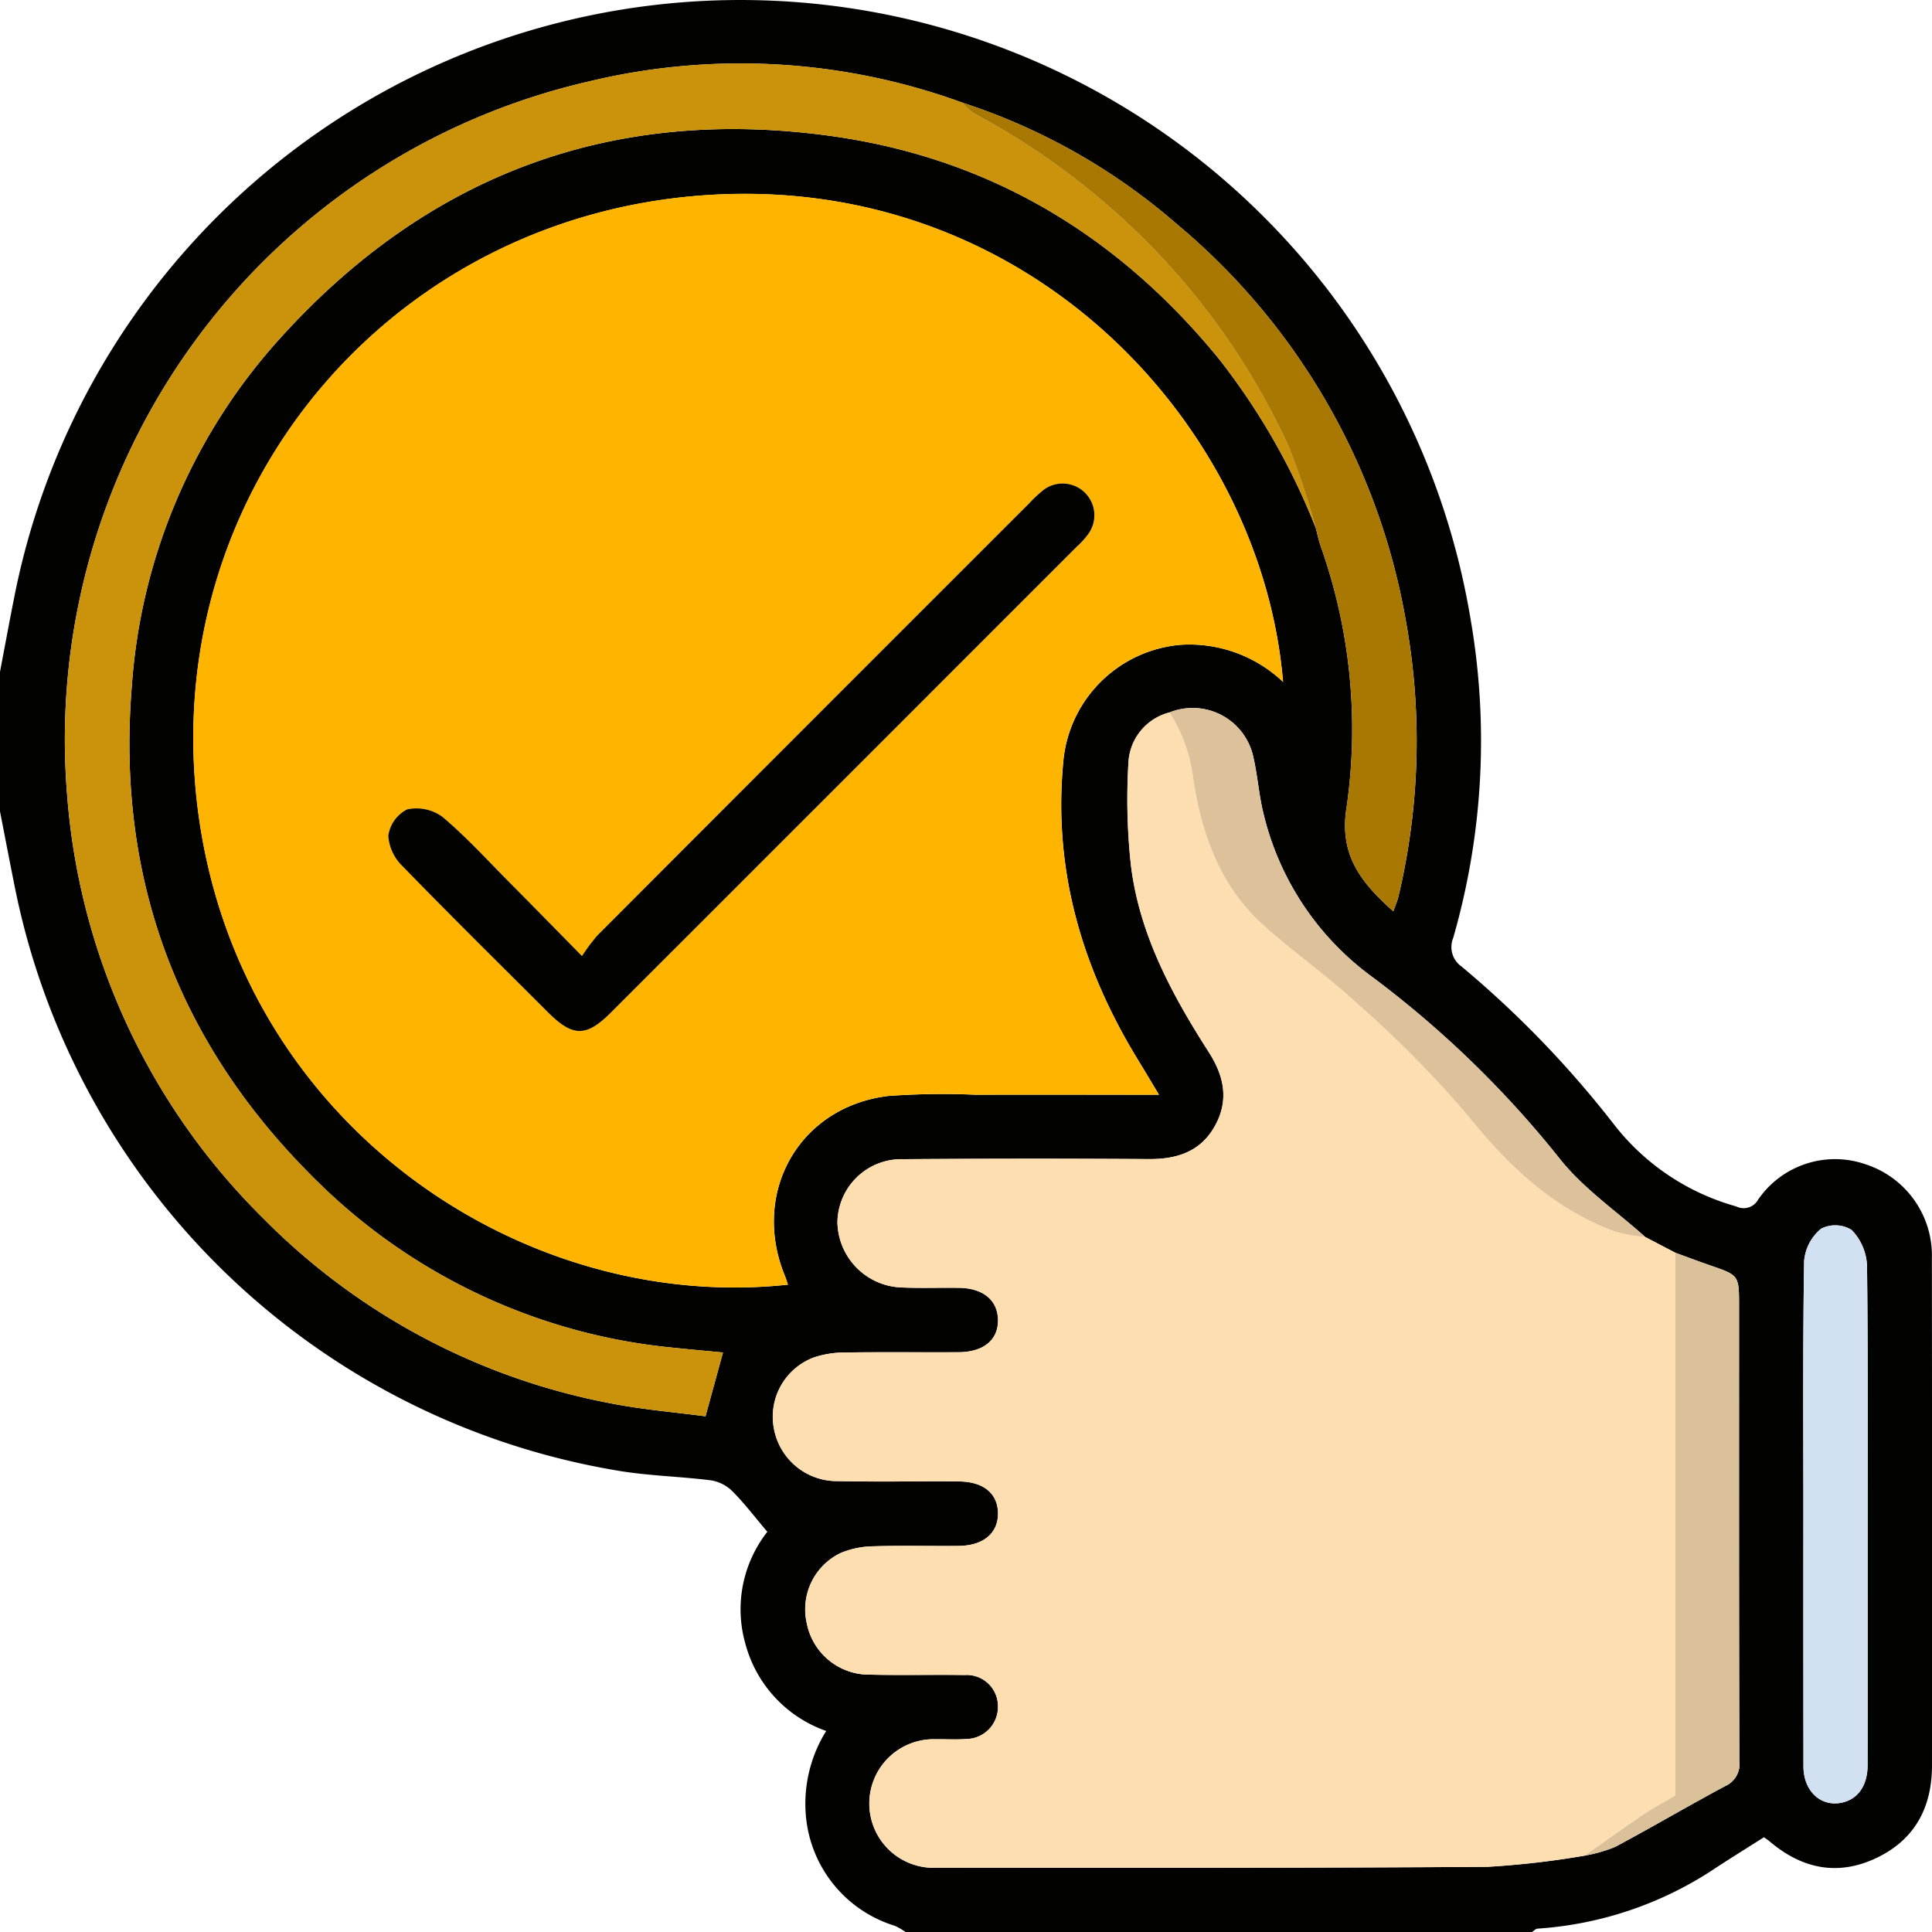 <svg xmlns="http://www.w3.org/2000/svg" width="172.671" height="172.681" viewBox="0 0 172.671 172.681">
  <g id="Grupo_166539" data-name="Grupo 166539" transform="translate(0 -0.72)">
    <g id="Grupo_166540" data-name="Grupo 166540" transform="translate(0 0.72)">
      <path id="Trazado_239373" data-name="Trazado 239373" d="M0,60.762c.424-2.219.83-4.442,1.272-6.658a66.146,66.146,0,0,1,130.155,1.925,63.683,63.683,0,0,1-1.547,28.515,2.126,2.126,0,0,0,.751,2.563,91.279,91.279,0,0,1,13.654,14.156,20.937,20.937,0,0,0,10.884,7.278,1.474,1.474,0,0,0,1.952-.592A8.34,8.34,0,0,1,166.8,104.8a8.571,8.571,0,0,1,5.861,8.365q.024,22.67.009,45.339c0,3.771-1.545,6.65-4.981,8.278-3.455,1.637-6.658.955-9.531-1.49-.127-.108-.268-.2-.505-.371-1.383.878-2.8,1.758-4.2,2.669a32.477,32.477,0,0,1-16.034,5.5c-.173.01-.335.2-.5.306H80.938a5.816,5.816,0,0,0-.947-.553,11.311,11.311,0,0,1-7.982-10.054,12.266,12.266,0,0,1,1.833-7.366,11.359,11.359,0,0,1-7.23-7.815,11.229,11.229,0,0,1,1.968-9.985c-1.111-1.311-2.03-2.523-3.091-3.592a3.539,3.539,0,0,0-1.9-1c-2.837-.364-5.723-.408-8.534-.9A66.04,66.04,0,0,1,1.3,79.884C.855,77.672.433,75.454,0,73.24V60.762M85.99,9.887a57.855,57.855,0,0,0-33.3-1.9A60.349,60.349,0,0,0,6,71.776a59.516,59.516,0,0,0,17.531,37.835,59.1,59.1,0,0,0,30.884,16.5c2.885.582,5.84.815,8.638,1.193l1.563-5.706c-1.5-.144-2.952-.27-4.4-.424a52.413,52.413,0,0,1-32.243-15.25C15.868,93.876,10.392,79.2,11.776,62.1a51.643,51.643,0,0,1,13.41-31.312c13.176-14.5,29.634-20.613,49.093-17.911C88.422,14.839,99.9,21.732,108.913,32.76a60.2,60.2,0,0,1,8.678,15.134c.144.54.26,1.088.436,1.618a48.977,48.977,0,0,1,2.322,23.373c-.682,4.243,1.286,6.709,4.181,9.286.207-.6.364-.941.448-1.3a60.059,60.059,0,0,0,.66-24.711,59.433,59.433,0,0,0-20.456-35.408A55.215,55.215,0,0,0,85.99,9.887m55.637,156.68a13.178,13.178,0,0,0,2.724-.78c3.308-1.765,6.54-3.673,9.847-5.442a2.152,2.152,0,0,0,1.256-2.249c-.042-13.545-.027-27.09-.027-40.634,0-2.764,0-2.759-2.537-3.634-1.056-.364-2.1-.76-3.151-1.143l-2.684-1.4c-2.573-2.311-5.521-4.322-7.642-6.992a91.264,91.264,0,0,0-16.747-16.244,25.366,25.366,0,0,1-9.753-14.67c-.4-1.627-.509-3.323-.885-4.957a5.545,5.545,0,0,0-7.5-4.026,4.875,4.875,0,0,0-3.672,4.533,54.408,54.408,0,0,0,.217,9.065c.744,6.215,3.662,11.606,6.981,16.786,1.343,2.1,1.8,4.244.569,6.506-1.268,2.339-3.378,3.045-5.939,3.028q-10.959-.076-21.918.01a5.723,5.723,0,0,0-5.917,5.637,5.944,5.944,0,0,0,5.8,5.829c1.683.069,3.372.005,5.058.03,2.155.031,3.445,1.088,3.492,2.826.049,1.8-1.258,2.916-3.516,2.929-3.372.019-6.745-.025-10.116.025a8.831,8.831,0,0,0-2.8.433,5.656,5.656,0,0,0-3.6,6.339,5.731,5.731,0,0,0,5.742,4.722c3.6.078,7.194,0,10.79.03,2.187.015,3.454,1.056,3.5,2.789.045,1.807-1.275,2.951-3.508,2.974-2.529.027-5.06-.046-7.587.033a7.927,7.927,0,0,0-2.929.583,5.573,5.573,0,0,0-3.064,6.3,5.678,5.678,0,0,0,5.674,4.588c2.808.07,5.62-.01,8.429.035a2.788,2.788,0,0,1,2.982,2.763,2.862,2.862,0,0,1-2.833,2.953c-.894.071-1.8.009-2.7.025a5.747,5.747,0,1,0,.067,11.482c16.411.005,32.822.029,49.232-.082a78.086,78.086,0,0,0,8.674-1m-26.96-104.9c-1.9-22.513-21.974-44.644-50.042-43.584-29.071,1.1-50.391,26-47,54.561,3.348,28.207,28.752,45.473,52.793,42.893-.095-.273-.169-.529-.27-.774-3.072-7.476,1.284-15.155,9.268-16.093a67.8,67.8,0,0,1,7.749-.107c5.376-.01,10.751,0,16.412,0-.709-1.179-1.271-2.128-1.848-3.069-5.074-8.279-7.671-17.157-6.68-26.953a11.507,11.507,0,0,1,10.438-10.187,12.157,12.157,0,0,1,9.181,3.316M161.176,136q0,11.294.006,22.588c0,2.095,1.4,3.506,3.164,3.285,1.587-.2,2.565-1.453,2.57-3.4.014-6.012.006-12.025.006-18.038,0-8.878.046-17.756-.06-26.633a4.893,4.893,0,0,0-1.375-3.159,2.794,2.794,0,0,0-2.728-.11,4.2,4.2,0,0,0-1.516,2.88c-.123,7.527-.067,15.058-.067,22.587" transform="translate(0 -0.72)" fill="#020201"/>
      <path id="Trazado_239375" data-name="Trazado 239375" d="M135.728,82.788a12.157,12.157,0,0,0-9.181-3.316,11.507,11.507,0,0,0-10.437,10.187c-.991,9.8,1.605,18.674,6.679,26.953.577.941,1.138,1.89,1.848,3.069-5.66,0-11.035-.007-16.411,0a67.8,67.8,0,0,0-7.749.107c-7.984.938-12.34,8.617-9.268,16.093.1.245.176.5.27.774-24.041,2.58-49.445-14.686-52.793-42.893-3.39-28.56,17.931-53.463,47-54.56,28.068-1.06,48.146,21.071,50.042,43.584m-62.65,24.5c-2.417-2.455-4.419-4.5-6.437-6.535-1.98-1.994-3.878-4.087-6.019-5.893a3.954,3.954,0,0,0-3.169-.674,3.141,3.141,0,0,0-1.683,2.361,4.171,4.171,0,0,0,1.286,2.727c4.269,4.393,8.63,8.7,12.964,13.026,2.246,2.244,3.44,2.253,5.662.031q20.807-20.8,41.607-41.609a7.353,7.353,0,0,0,1.117-1.254,2.839,2.839,0,0,0-4-3.889,11.45,11.45,0,0,0-1.358,1.257Q93.728,86.15,74.428,105.477a16.746,16.746,0,0,0-1.351,1.812" transform="translate(-21.061 -21.845)" fill="#ffb500"/>
      <path id="Trazado_239376" data-name="Trazado 239376" d="M231.3,188.943l2.684,1.4v48.509c-.892.522-1.892,1.038-2.819,1.663-1.786,1.2-3.531,2.468-5.293,3.708a77.977,77.977,0,0,1-8.674,1c-16.41.111-32.821.087-49.232.082a5.746,5.746,0,1,1-.067-11.482c.9-.015,1.8.046,2.7-.024a2.863,2.863,0,0,0,2.833-2.954,2.789,2.789,0,0,0-2.982-2.763c-2.809-.045-5.621.036-8.429-.035a5.678,5.678,0,0,1-5.674-4.588,5.574,5.574,0,0,1,3.064-6.3,7.935,7.935,0,0,1,2.929-.583c2.527-.079,5.057-.006,7.586-.033,2.234-.023,3.554-1.168,3.509-2.974-.044-1.734-1.311-2.774-3.5-2.789-3.6-.025-7.2.048-10.79-.03a5.732,5.732,0,0,1-5.742-4.722,5.657,5.657,0,0,1,3.6-6.339,8.833,8.833,0,0,1,2.8-.433c3.371-.05,6.744-.006,10.116-.025,2.258-.013,3.565-1.124,3.516-2.929-.047-1.737-1.337-2.795-3.492-2.826-1.685-.024-3.374.04-5.057-.03a5.944,5.944,0,0,1-5.8-5.829,5.722,5.722,0,0,1,5.917-5.637q10.959-.071,21.918-.011c2.561.018,4.671-.688,5.939-3.028,1.226-2.262.773-4.41-.569-6.506-3.319-5.18-6.237-10.572-6.981-16.786a54.405,54.405,0,0,1-.217-9.064,4.874,4.874,0,0,1,3.672-4.533,13.852,13.852,0,0,1,2.12,5.9c.75,4.933,2.391,9.6,6.228,13.066,2.73,2.468,5.783,4.581,8.475,7.086a97.588,97.588,0,0,1,9.862,10c3.622,4.511,7.633,8.292,13.1,10.336a15.2,15.2,0,0,0,2.752.5" transform="translate(-84.246 -78.379)" fill="#fddeb1"/>
      <path id="Trazado_239377" data-name="Trazado 239377" d="M124.637,54.819a60.2,60.2,0,0,0-8.678-15.134C106.943,28.656,95.468,21.764,81.326,19.8c-19.459-2.7-35.918,3.41-49.093,17.911a51.64,51.64,0,0,0-13.41,31.312c-1.384,17.1,4.092,31.778,16.2,43.824A52.411,52.411,0,0,0,67.264,128.1c1.448.154,2.9.28,4.4.424L70.1,134.227c-2.8-.377-5.752-.611-8.638-1.193a59.1,59.1,0,0,1-30.883-16.5A59.516,59.516,0,0,1,13.048,78.7a60.349,60.349,0,0,1,46.69-63.79,57.849,57.849,0,0,1,33.3,1.9,5.848,5.848,0,0,0,1.05.96,64.882,64.882,0,0,1,16.8,12.879,63.227,63.227,0,0,1,11.342,16.923,68.361,68.361,0,0,1,2.411,7.245" transform="translate(-7.046 -7.646)" fill="#cb930c"/>
      <path id="Trazado_239378" data-name="Trazado 239378" d="M222.464,59.074a68.363,68.363,0,0,0-2.411-7.245,63.227,63.227,0,0,0-11.342-16.923,64.882,64.882,0,0,0-16.8-12.879,5.849,5.849,0,0,1-1.05-.96,55.21,55.21,0,0,1,19.191,10.86,59.436,59.436,0,0,1,20.456,35.408,60.059,60.059,0,0,1-.66,24.711c-.084.363-.241.709-.448,1.3-2.9-2.578-4.863-5.043-4.181-9.286A48.976,48.976,0,0,0,222.9,60.692c-.175-.529-.292-1.078-.436-1.618" transform="translate(-104.873 -11.9)" fill="#a87803"/>
      <path id="Trazado_239379" data-name="Trazado 239379" d="M357.73,269.566c0-7.529-.056-15.06.067-22.587a4.2,4.2,0,0,1,1.517-2.88,2.794,2.794,0,0,1,2.728.11,4.895,4.895,0,0,1,1.375,3.159c.106,8.877.059,17.755.059,26.633,0,6.013.009,12.025-.006,18.038,0,1.948-.982,3.2-2.57,3.4-1.762.221-3.159-1.19-3.163-3.285q-.025-11.294-.007-22.588" transform="translate(-196.554 -134.282)" fill="#d2e1f1"/>
      <path id="Trazado_239380" data-name="Trazado 239380" d="M314.355,303.121c1.762-1.239,3.507-2.5,5.293-3.708.928-.625,1.928-1.142,2.819-1.663V249.241c1.05.382,2.095.778,3.15,1.143,2.535.875,2.537.869,2.537,3.633,0,13.545-.014,27.09.028,40.634a2.153,2.153,0,0,1-1.256,2.249c-3.307,1.768-6.539,3.676-9.847,5.441a13.178,13.178,0,0,1-2.724.78" transform="translate(-172.728 -137.274)" fill="#dbc199"/>
      <path id="Trazado_239381" data-name="Trazado 239381" d="M274.532,188.5a15.2,15.2,0,0,1-2.752-.5c-5.463-2.044-9.474-5.825-13.1-10.336a97.592,97.592,0,0,0-9.862-10c-2.692-2.5-5.745-4.618-8.475-7.086-3.837-3.469-5.478-8.133-6.228-13.066a13.853,13.853,0,0,0-2.12-5.9,5.545,5.545,0,0,1,7.5,4.026c.377,1.634.488,3.329.885,4.957a25.371,25.371,0,0,0,9.753,14.67,91.267,91.267,0,0,1,16.748,16.244c2.121,2.669,5.07,4.681,7.642,6.992" transform="translate(-127.477 -77.939)" fill="#dcc19a"/>
      <path id="Trazado_239382" data-name="Trazado 239382" d="M94.341,138.816A16.748,16.748,0,0,1,95.692,137q19.293-19.333,38.614-38.64a11.448,11.448,0,0,1,1.358-1.257,2.839,2.839,0,0,1,4,3.889,7.353,7.353,0,0,1-1.117,1.254q-20.8,20.808-41.607,41.609c-2.222,2.222-3.415,2.213-5.662-.031-4.334-4.329-8.7-8.633-12.964-13.026a4.17,4.17,0,0,1-1.286-2.727,3.141,3.141,0,0,1,1.683-2.361,3.954,3.954,0,0,1,3.169.674c2.14,1.806,4.039,3.9,6.019,5.893,2.018,2.032,4.02,4.08,6.437,6.535" transform="translate(-42.325 -53.372)" fill="#020300"/>
    </g>
  </g>
</svg>
